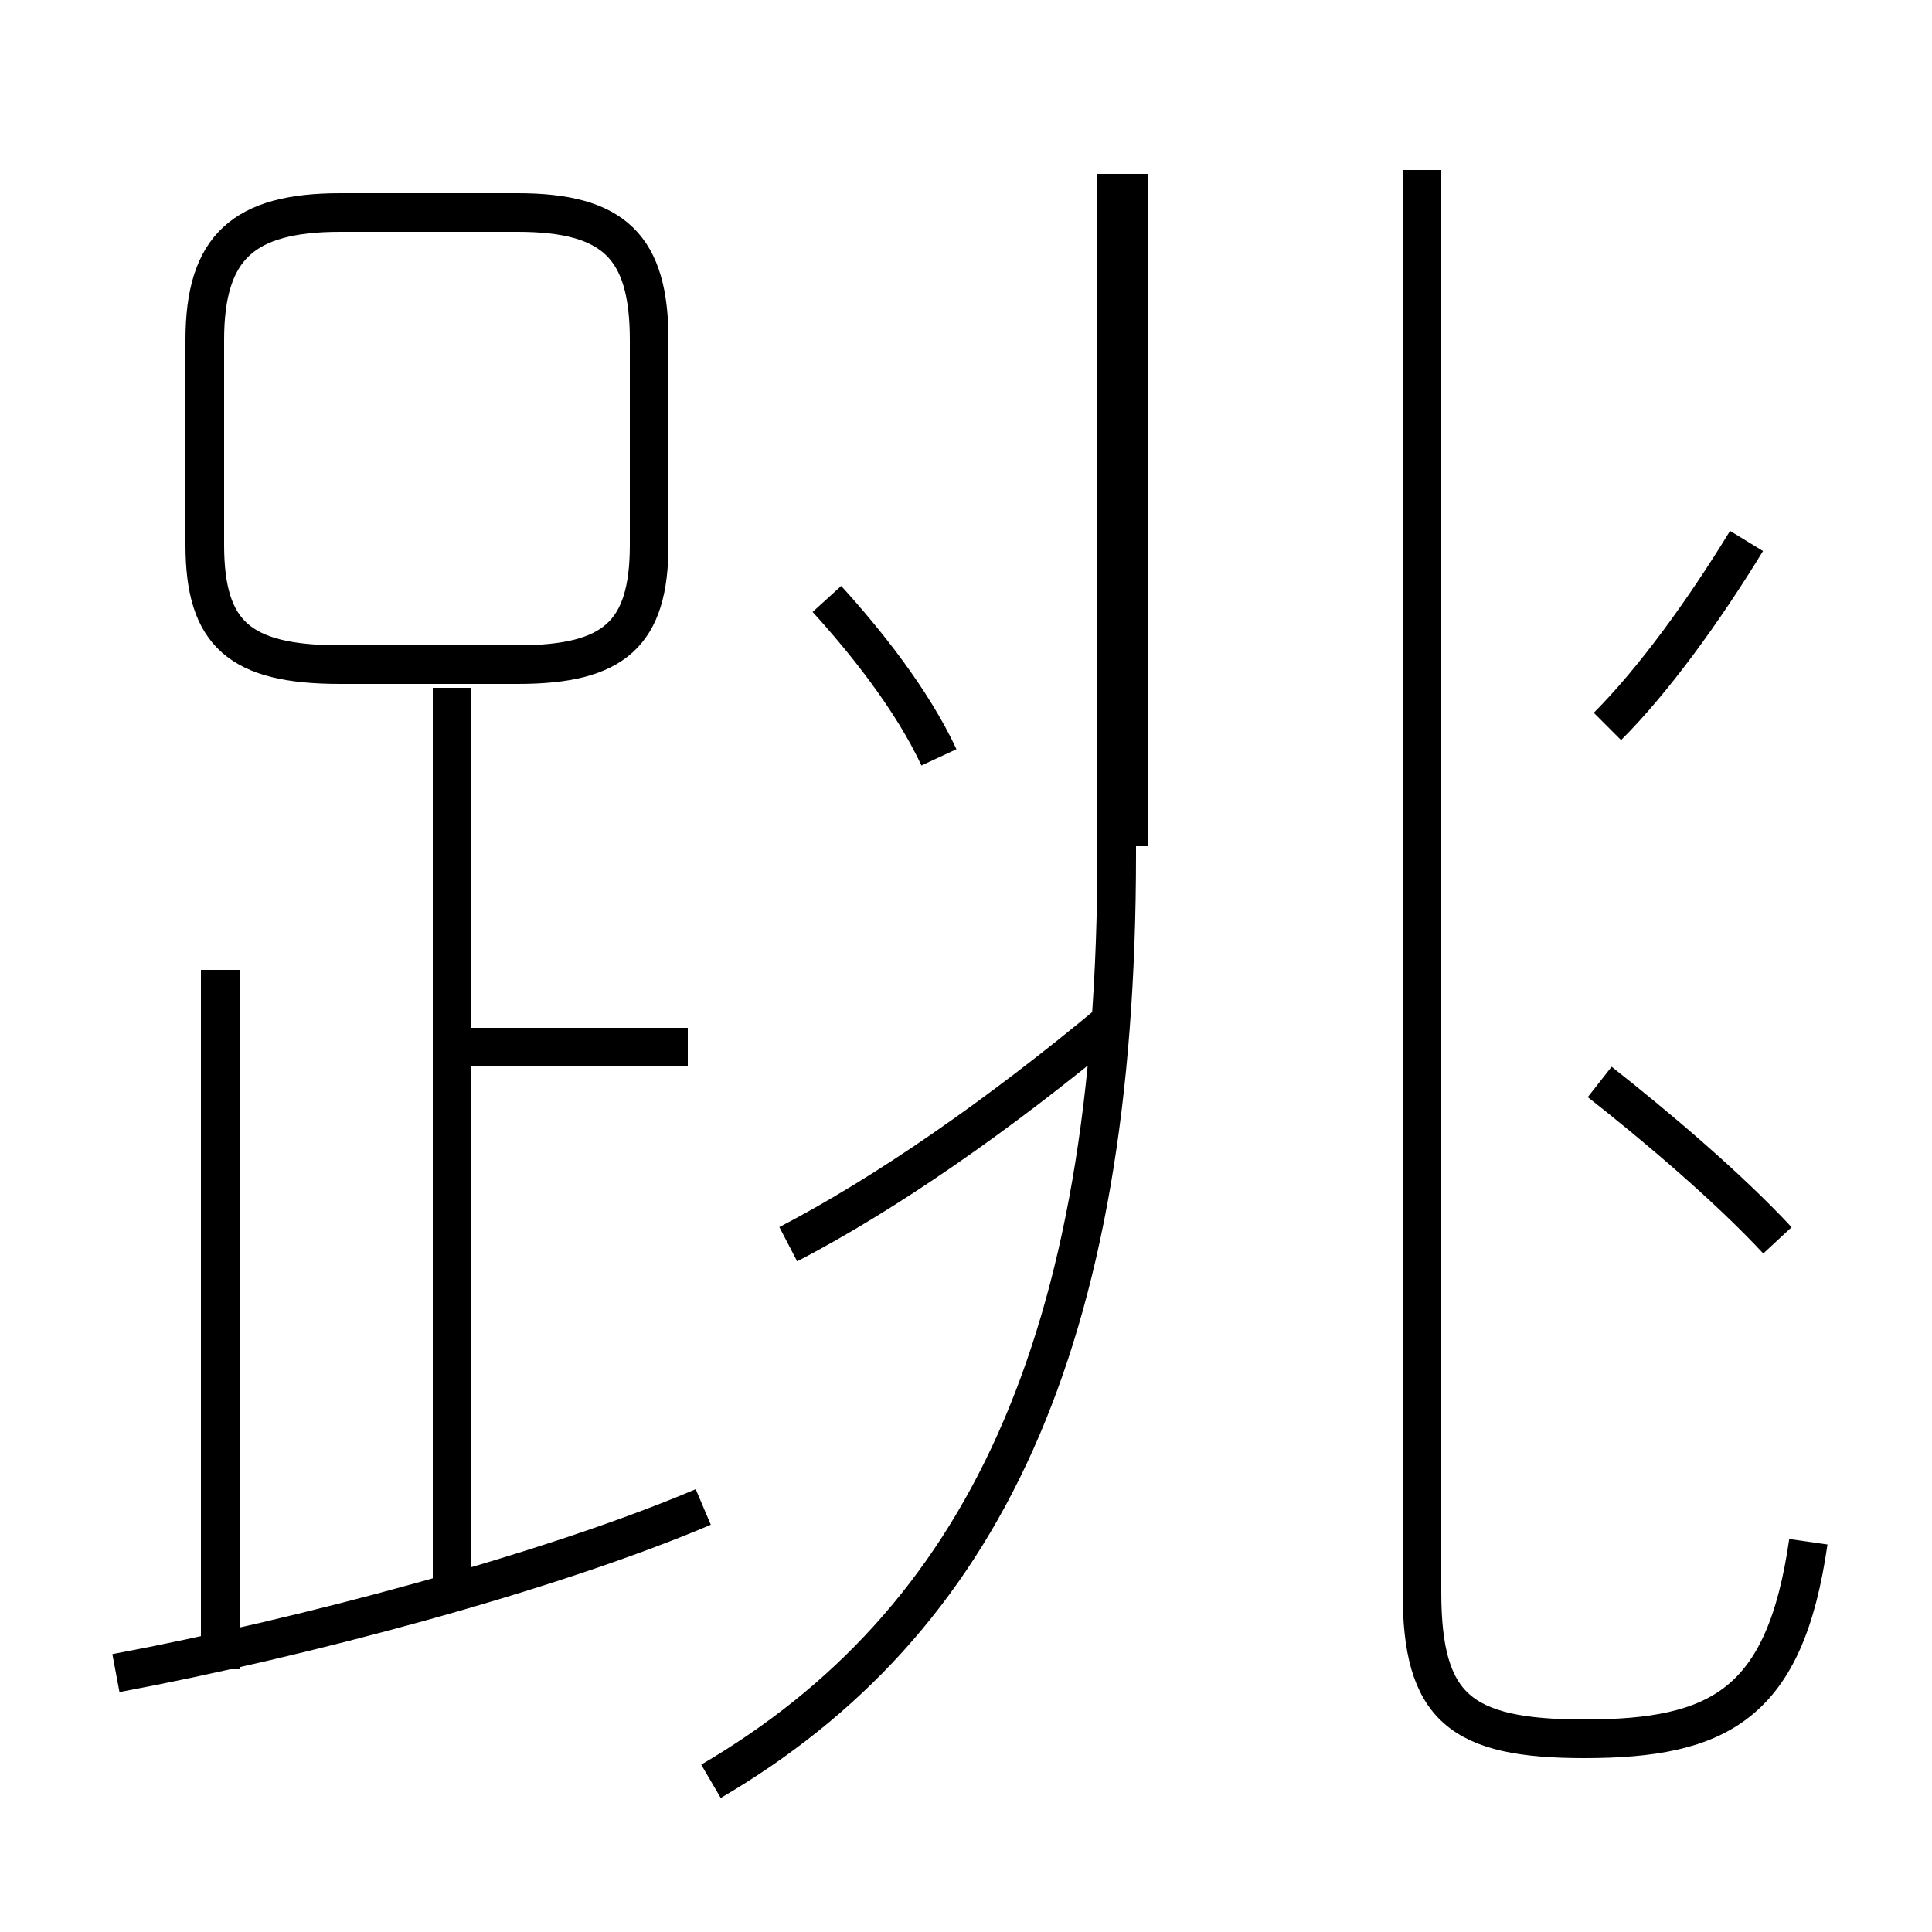 <?xml version='1.0' encoding='utf8'?>
<svg viewBox="0.0 -6.0 50.0 50.0" version="1.1" xmlns="http://www.w3.org/2000/svg">
<rect x="0.0" y="-6.0" width="50.0" height="50.0" fill="#808080" stroke="none"/>
<rect x="-1000" y="-1000" width="2000" height="2000" stroke="white" fill="white"/>
<g style="fill:white;stroke:#000000;  stroke-width:1">
<path d="M 18.4 2.1 C 25.4 -2.0 28.9 -9.2 28.9 -21.9 L 28.9 -39.5 M 3.0 -0.7 C 7.8 -1.6 14.2 -3.3 18.2 -5.0 M 5.7 -0.8 L 5.7 -18.9 M 11.7 -2.8 L 11.7 -26.2 M 17.8 -16.9 L 11.4 -16.9 M 20.4 -11.8 C 22.9 -13.1 25.8 -15.1 28.8 -17.6 M 13.4 -38.5 L 8.8 -38.5 C 6.3 -38.5 5.3 -37.6 5.3 -35.2 L 5.3 -29.9 C 5.3 -27.6 6.2 -26.8 8.8 -26.8 L 13.4 -26.8 C 15.9 -26.8 16.8 -27.6 16.8 -29.9 L 16.8 -35.2 C 16.8 -37.6 15.9 -38.5 13.4 -38.5 Z M 24.3 -24.4 C 23.6 -25.9 22.4 -27.4 21.4 -28.5 M 46.0 -11.9 C 44.7 -13.3 42.8 -14.9 41.4 -16.0 M 46.8 -4.1 C 46.2 0.1 44.5 1.0 41.0 1.0 C 37.8 1.0 36.8 0.2 36.8 -2.8 L 36.8 -39.6 M 41.6 -25.2 C 42.8 -26.4 44.1 -28.2 45.2 -30.0 M 29.2 -39.5 L 29.2 -22.1" transform="translate(0.0 38.0)" />
</g>
</svg>